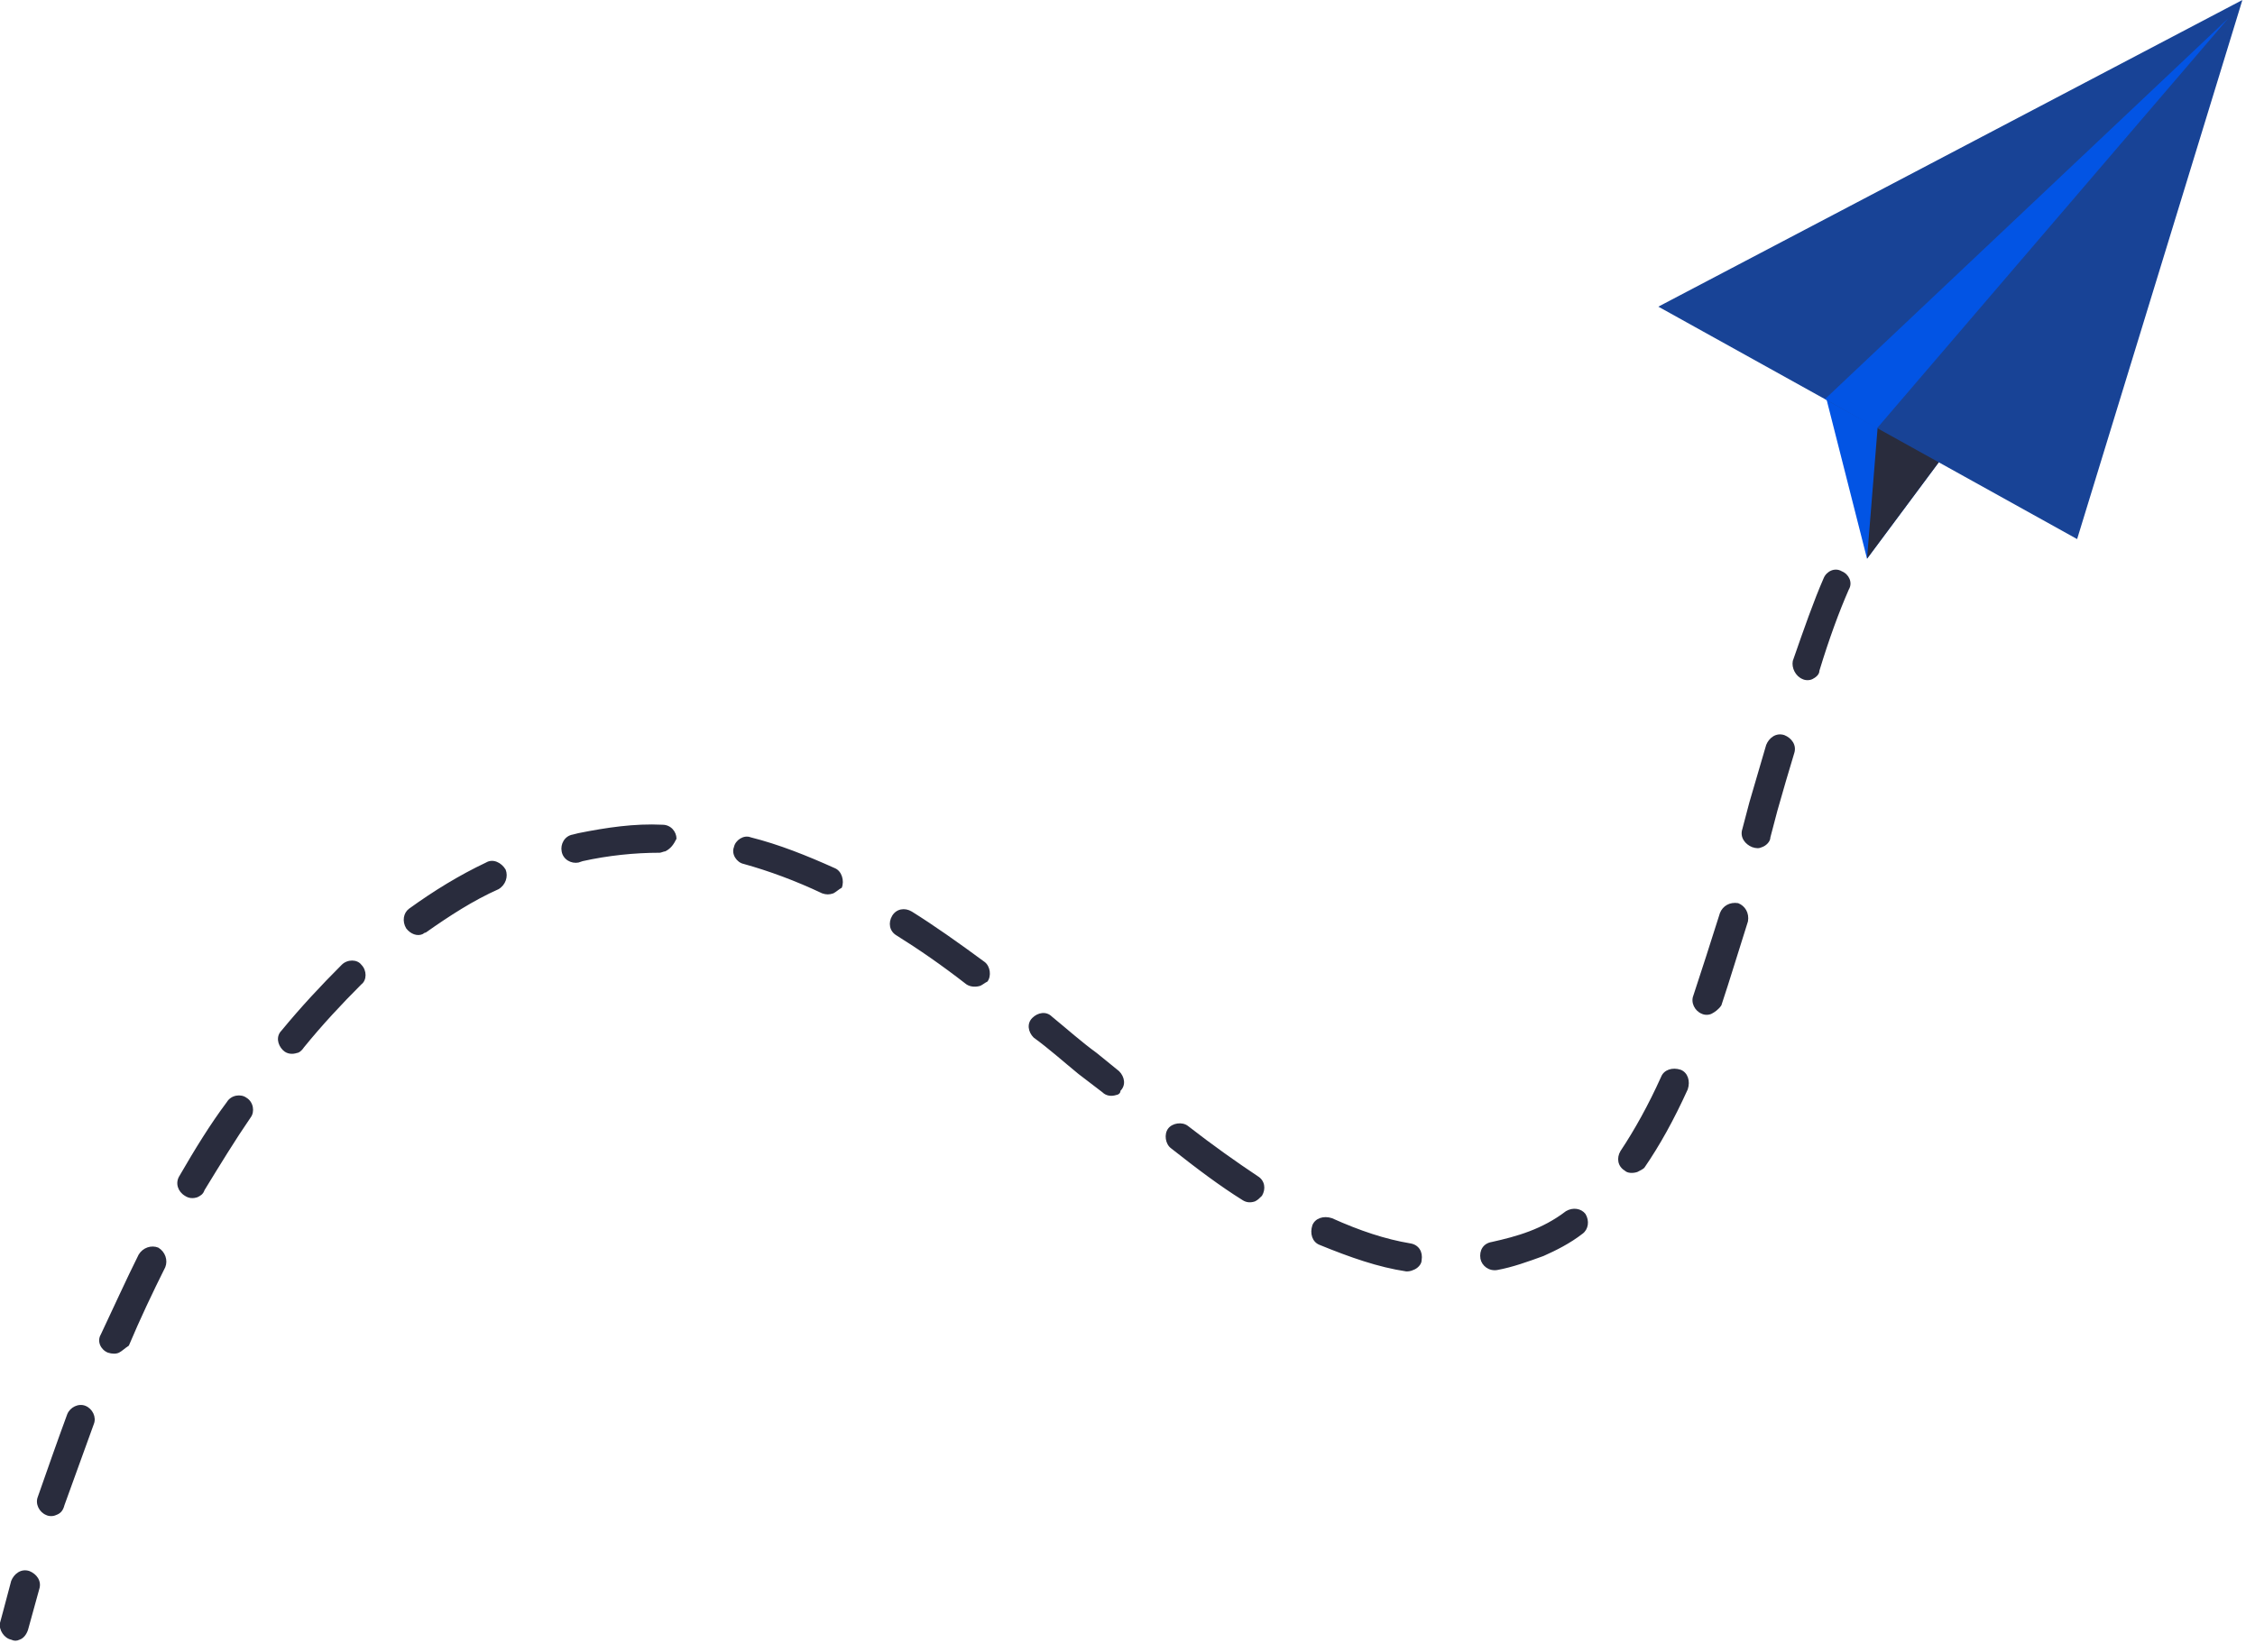 <?xml version="1.0" encoding="UTF-8"?> <svg xmlns="http://www.w3.org/2000/svg" width="161" height="118" viewBox="0 0 161 118" fill="none"> <g clip-path="url(#clip0)"> <path d="M1.4 117.1C1.2 117.2 1 117.2 0.8 117.1C0.3 117 -0.1 116.4 1.47428e-05 115.9C1.47428e-05 115.9 0.3 114.8 0.8 112.9C1 112.4 1.5 112 2.1 112.2C2.6 112.4 3 112.9 2.8 113.5C2.3 115.3 2 116.4 2 116.4C1.9 116.7 1.7 117 1.4 117.1Z" fill="#292C3D"></path> <path d="M110.2 89.7C109.1 90.1 108 90.5 106.9 90.7C106.3 90.8 105.8 90.4 105.7 89.9C105.6 89.3 105.9 88.8 106.5 88.7C108.3 88.3 110.1 87.8 111.8 86.5C112.3 86.2 112.9 86.3 113.2 86.7C113.5 87.2 113.4 87.8 113 88.1C112.1 88.8 111.1 89.3 110.2 89.7ZM100.9 90.7C100.7 90.8 100.5 90.8 100.4 90.8C98.4 90.5 96.4 89.8 94.2 88.9C93.7 88.7 93.5 88.1 93.7 87.5C93.9 87 94.5 86.8 95.1 87C97.1 87.9 98.9 88.5 100.7 88.8C101.3 88.9 101.6 89.4 101.5 90C101.5 90.3 101.2 90.6 100.9 90.7ZM116.9 83.7C116.6 83.8 116.2 83.8 116 83.6C115.5 83.3 115.4 82.7 115.7 82.2C116.7 80.7 117.7 78.9 118.6 76.9C118.8 76.4 119.4 76.2 120 76.4C120.5 76.6 120.7 77.2 120.5 77.8C119.5 80 118.5 81.8 117.4 83.4C117.3 83.5 117.1 83.6 116.9 83.7ZM89.6 85.8C89.3 85.9 89 85.9 88.7 85.7C87.1 84.7 85.5 83.5 83.6 82C83.2 81.7 83.1 81 83.4 80.6C83.7 80.2 84.4 80.1 84.8 80.4C86.6 81.8 88.3 83 89.8 84C90.3 84.3 90.4 84.9 90.1 85.4C89.9 85.6 89.8 85.7 89.6 85.8ZM122.2 72.4C122 72.5 121.7 72.5 121.5 72.4C121 72.2 120.7 71.6 120.9 71.1C121.5 69.3 122.1 67.4 122.8 65.2C123 64.7 123.5 64.4 124.1 64.5C124.6 64.7 124.9 65.2 124.8 65.8C124.1 68 123.5 70 122.9 71.8C122.7 72.1 122.4 72.3 122.2 72.4ZM125.8 60.5C125.6 60.6 125.4 60.6 125.1 60.5C124.6 60.3 124.2 59.8 124.4 59.2L124.9 57.3C125.3 55.9 125.7 54.6 126.1 53.2C126.3 52.7 126.8 52.3 127.4 52.5C127.9 52.7 128.3 53.2 128.1 53.8C127.7 55.1 127.3 56.5 126.9 57.9L126.4 59.8C126.4 60.1 126.1 60.4 125.8 60.5ZM79.7 78.2C79.4 78.3 79 78.3 78.7 78L77 76.7C75.9 75.8 74.9 74.9 73.8 74.1C73.4 73.7 73.3 73.1 73.7 72.7C74.1 72.3 74.7 72.2 75.1 72.6C76.2 73.5 77.2 74.4 78.3 75.2L79.9 76.5C80.3 76.9 80.4 77.5 80 77.9C80 78.1 79.8 78.2 79.7 78.2ZM4 108.2C3.8 108.3 3.5 108.3 3.3 108.2C2.8 108 2.5 107.4 2.7 106.9C3.4 104.9 4.1 102.9 4.8 101C5 100.5 5.6 100.2 6.1 100.4C6.6 100.6 6.9 101.2 6.7 101.7C6 103.6 5.3 105.6 4.6 107.5C4.5 107.9 4.3 108.1 4 108.2ZM8.5 96.6C8.3 96.7 8 96.7 7.7 96.6C7.2 96.4 6.9 95.8 7.2 95.3C8.1 93.4 9 91.4 9.9 89.6C10.2 89.1 10.8 88.9 11.3 89.1C11.8 89.4 12 90 11.8 90.5C10.9 92.3 10 94.2 9.2 96.1C8.9 96.3 8.7 96.5 8.5 96.6ZM129.4 48.5C129.2 48.6 128.9 48.6 128.7 48.5C128.2 48.3 127.9 47.7 128 47.2C128.8 44.9 129.5 42.9 130.2 41.3C130.4 40.8 131 40.5 131.5 40.8C132 41 132.3 41.6 132 42.1C131.3 43.7 130.6 45.6 129.9 47.9C129.9 48.2 129.6 48.4 129.4 48.5ZM70 70.4C69.7 70.5 69.3 70.5 69 70.3C67.2 68.9 65.6 67.8 64 66.8C63.5 66.5 63.4 65.9 63.7 65.4C64 64.9 64.6 64.8 65.1 65.1C66.7 66.1 68.4 67.3 70.3 68.7C70.7 69 70.8 69.7 70.5 70.1C70.3 70.2 70.2 70.3 70 70.4ZM14.1 85.5C13.8 85.6 13.5 85.6 13.2 85.4C12.7 85.1 12.5 84.5 12.8 84C13.9 82.1 15 80.3 16.2 78.7C16.5 78.2 17.2 78.1 17.6 78.4C18.1 78.7 18.2 79.4 17.9 79.8C16.8 81.4 15.7 83.2 14.6 85C14.5 85.3 14.3 85.4 14.1 85.5ZM59.5 63.8C59.2 63.9 59 63.9 58.7 63.8C56.8 62.9 54.9 62.2 53.1 61.7C52.6 61.6 52.2 61 52.4 60.5C52.5 60 53.1 59.6 53.6 59.8C55.6 60.3 57.6 61.1 59.6 62C60.1 62.2 60.3 62.9 60.1 63.4C59.9 63.5 59.7 63.7 59.5 63.8ZM21.2 75.2C20.9 75.3 20.5 75.3 20.2 75C19.8 74.6 19.7 74 20.1 73.6C21.5 71.9 22.9 70.4 24.4 68.9C24.8 68.5 25.5 68.5 25.8 68.9C26.2 69.3 26.2 70 25.8 70.3C24.4 71.7 23 73.2 21.7 74.8C21.5 75.1 21.3 75.2 21.2 75.2ZM47.5 60.8C47.4 60.8 47.2 60.9 47.1 60.9C45.3 60.9 43.4 61.1 41.6 61.5L41.3 61.6C40.8 61.7 40.2 61.4 40.1 60.8C40 60.3 40.3 59.7 40.9 59.6L41.3 59.5C43.3 59.1 45.3 58.8 47.3 58.9C47.9 58.9 48.3 59.4 48.3 59.9C48.1 60.3 47.9 60.6 47.5 60.8ZM30.2 66.7C29.8 66.9 29.3 66.7 29 66.3C28.7 65.8 28.8 65.2 29.2 64.9C31 63.6 32.8 62.5 34.7 61.6C35.2 61.3 35.8 61.6 36.1 62.1C36.3 62.6 36.1 63.2 35.6 63.5C33.8 64.3 32.1 65.4 30.4 66.6C30.3 66.6 30.2 66.7 30.2 66.7Z" fill="#292C3D"></path> <path d="M157.7 7.1L133.3 39.9L130.2 27.7L157.7 7.1Z" fill="#0254E4"></path> <path d="M157.7 7.1L133.3 39.9L134.1 30L157.7 7.1Z" fill="#292C3D"></path> <path d="M148.3 38.5L118.4 21.9L160.1 0L148.3 38.5Z" fill="#184396"></path> <path d="M159.1 1.3L130.3 28.5L134 30.6L159.1 1.3Z" fill="#0254E4"></path> </g> <defs> <clipPath id="clip0"> <rect width="160.1" height="117.2" fill="white"></rect> </clipPath> </defs> </svg> 